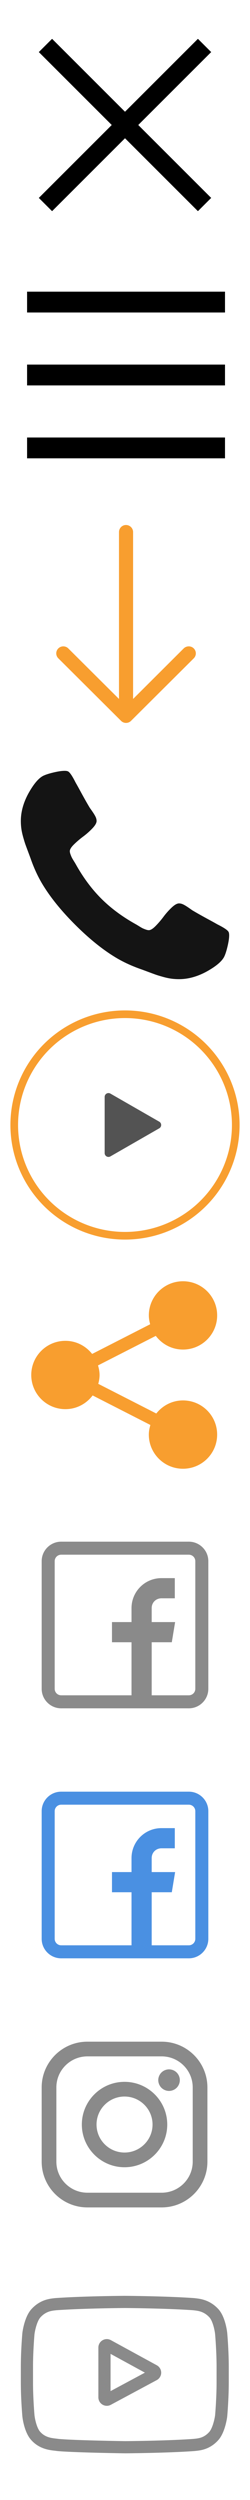 <svg xmlns="http://www.w3.org/2000/svg" xmlns:xlink="http://www.w3.org/1999/xlink" width="120" height="1200"><svg width="120" height="120" viewBox="-5 -5 120 120"><g fill-rule="evenodd"><path d="M19.998 13.634l76.368 76.368-6.364 6.364-76.368-76.368z"/><path d="M96.366 19.998L19.998 96.366l-6.364-6.364 76.368-76.368z"/></g></svg><svg width="120" height="120" viewBox="-5 -5 120 120" y="120"><path d="M8 15h95v10H8zm0 35h95v10H8zm0 35h95v10H8z" fill-rule="evenodd"/></svg><svg width="120" height="120" viewBox="-5 -5 120 120" y="240"><path d="M23.008 71.01a3.346 3.346 0 0 1 0-4.786c1.298-1.295 3.458-1.295 4.754 0l24.35 24.272V10.4c0-1.867 1.49-3.399 3.362-3.399 1.873 0 3.41 1.532 3.41 3.4v80.096L83.19 66.224c1.344-1.295 3.507-1.295 4.802 0a3.346 3.346 0 0 1 0 4.787l-30.115 30.018c-1.298 1.295-3.459 1.295-4.754 0L23.008 71.011z" fill="#f89e2f"/></svg><svg width="120" height="120" viewBox="-5 -5 120 120" y="360"><path d="M104.783 82.481c-.283-.852-2.082-2.107-5.397-3.763a165.76 165.76 0 0 0-3.833-2.13 353.97 353.97 0 0 1-4.51-2.488 150.65 150.65 0 0 1-3.8-2.2 97.04 97.04 0 0 0-1.775-1.244c-.996-.686-1.835-1.195-2.523-1.527-.686-.33-1.361-.496-2.024-.496-.947 0-2.13.675-3.55 2.023a34.58 34.58 0 0 0-3.905 4.405 42.818 42.818 0 0 1-3.763 4.403c-1.326 1.35-2.416 2.024-3.267 2.024-.427 0-.96-.12-1.599-.354a16.564 16.564 0 0 1-1.457-.603c-.33-.167-.897-.497-1.703-.996a43.852 43.852 0 0 0-1.35-.817c-6.486-3.6-12.05-7.719-16.69-12.357-4.639-4.642-8.759-10.204-12.357-16.691-.047-.095-.32-.545-.817-1.35-.497-.805-.829-1.372-.995-1.704a15.391 15.391 0 0 1-.603-1.456c-.236-.64-.355-1.171-.355-1.598 0-.852.675-1.941 2.025-3.267a42.774 42.774 0 0 1 4.403-3.763 34.565 34.565 0 0 0 4.403-3.906c1.349-1.42 2.024-2.603 2.024-3.55 0-.663-.166-1.338-.497-2.024-.331-.688-.84-1.527-1.527-2.522a93.226 93.226 0 0 0-1.244-1.776 154.12 154.12 0 0 1-2.2-3.799 358.557 358.557 0 0 1-2.487-4.51 175.71 175.71 0 0 0-2.13-3.835c-1.657-3.313-2.911-5.113-3.764-5.396-.331-.142-.829-.214-1.49-.214-1.28 0-2.949.236-5.008.71-2.06.474-3.681.97-4.865 1.492-2.368.994-4.877 3.882-7.529 8.663-2.414 4.45-3.622 8.854-3.622 13.21 0 1.277.083 2.52.249 3.728.166 1.207.462 2.569.888 4.084.426 1.515.77 2.64 1.03 3.373.26.734.745 2.047 1.455 3.942.71 1.894 1.136 3.053 1.278 3.48 1.657 4.64 3.622 8.782 5.895 12.428 3.738 6.06 8.84 12.324 15.303 18.787 6.463 6.462 12.725 11.564 18.786 15.305 3.645 2.272 7.79 4.237 12.429 5.895.426.141 1.585.567 3.479 1.279 1.894.71 3.208 1.195 3.941 1.455.734.261 1.86.605 3.373 1.031 1.517.427 2.877.723 4.085.89 1.207.163 2.45.248 3.728.248 4.355 0 8.76-1.208 13.21-3.623 4.781-2.65 7.669-5.16 8.663-7.53.523-1.182 1.018-2.803 1.491-4.864.475-2.059.711-3.727.711-5.006.002-.665-.07-1.161-.213-1.496z" fill="#141414"/></svg><svg width="120" height="120" viewBox="-5 -5 120 120" y="480"><g fill="none" fill-rule="evenodd"><circle stroke="#F89E2F" stroke-width="3.672" cx="55" cy="55" r="53.164"/><path d="M45.233 68.49V41.51a1.836 1.836 0 0 1 2.75-1.592l23.461 13.49a1.836 1.836 0 0 1 0 3.184l-23.46 13.49a1.836 1.836 0 0 1-2.751-1.592z" fill="#535353"/></g></svg><svg width="120" height="120" viewBox="-5 -5 120 120" y="600"><path d="M82.828 67.2c-5.21 0-9.806 2.483-12.809 6.285L42.17 59.242c.364-1.36.626-2.765.626-4.244 0-1.61-.311-3.125-.746-4.6L69.777 36.22c2.986 3.973 7.701 6.57 13.055 6.57 9.07 0 16.406-7.336 16.406-16.397C99.238 17.34 91.9 10 82.832 10c-9.048 0-16.393 7.34-16.393 16.393 0 1.483.262 2.892.63 4.256L39.224 44.892c-3.007-3.805-7.611-6.296-12.83-6.296-9.06 0-16.393 7.345-16.393 16.402 0 9.057 7.332 16.397 16.393 16.397 5.362 0 10.073-2.605 13.072-6.582L67.18 78.99c-.434 1.47-.75 2.998-.75 4.612C66.43 92.66 73.776 100 82.825 100c9.07 0 16.406-7.34 16.406-16.398.004-9.065-7.332-16.401-16.402-16.401z" fill="#f89e2f"/></svg><svg width="120" height="120" viewBox="-5 -5 120 120" y="720"><path d="M85.625 15h-61.25C19.205 15 15 19.206 15 24.375v61.25C15 90.795 19.206 95 24.375 95h61.25C90.795 95 95 90.794 95 85.625v-61.25C95 19.205 90.794 15 85.625 15zm3.125 70.625a3.129 3.129 0 0 1-3.125 3.125H67.812V63.281h9.655l1.595-9.687h-11.25v-6.719c0-2.652 2.036-4.688 4.688-4.688h6.406V32.5H72.5c-7.957 0-14.372 6.445-14.372 14.402v6.692H48.75v9.687h9.378V88.75H24.375a3.129 3.129 0 0 1-3.125-3.125v-61.25a3.129 3.129 0 0 1 3.125-3.125h61.25a3.129 3.129 0 0 1 3.125 3.125v61.25z" fill="#8a8a8a"/></svg><svg width="120" height="120" viewBox="-5 -5 120 120" y="840"><path d="M85.625 15h-61.25C19.205 15 15 19.206 15 24.375v61.25C15 90.795 19.206 95 24.375 95h61.25C90.795 95 95 90.794 95 85.625v-61.25C95 19.205 90.794 15 85.625 15zm3.125 70.625a3.129 3.129 0 0 1-3.125 3.125H67.812V63.281h9.655l1.595-9.687h-11.25v-6.719c0-2.652 2.036-4.688 4.688-4.688h6.406V32.5H72.5c-7.957 0-14.372 6.445-14.372 14.402v6.692H48.75v9.687h9.378V88.75H24.375a3.129 3.129 0 0 1-3.125-3.125v-61.25a3.129 3.129 0 0 1 3.125-3.125h61.25a3.129 3.129 0 0 1 3.125 3.125v61.25z" fill="#4a90e2"/></svg><svg width="120" height="120" viewBox="-5 -5 120 120" y="960"><g fill="#8a8a8a"><path d="M72.603 15H36.955C24.849 15 15 24.85 15 36.955v35.648C15 84.71 24.849 94.56 36.955 94.56h35.648c12.107 0 21.956-9.85 21.956-21.956V36.955C94.559 24.85 84.709 15 72.603 15zM87.5 72.603c0 8.214-6.683 14.897-14.897 14.897H36.955c-8.214 0-14.896-6.683-14.896-14.897V36.955c0-8.213 6.682-14.896 14.896-14.896h35.648c8.214 0 14.897 6.683 14.897 14.896v35.648z"/><path d="M54.78 34.28c-11.305 0-20.5 9.196-20.5 20.5s9.195 20.5 20.5 20.5c11.303 0 20.5-9.196 20.5-20.5s-9.197-20.5-20.5-20.5zm0 33.94c-7.412 0-13.442-6.029-13.442-13.44 0-7.412 6.03-13.442 13.441-13.442 7.412 0 13.442 6.03 13.442 13.442 0 7.411-6.03 13.44-13.442 13.44zm21.36-39.925c-1.36 0-2.697.55-3.657 1.515a5.201 5.201 0 0 0-1.52 3.661 5.22 5.22 0 0 0 1.52 3.661 5.216 5.216 0 0 0 3.656 1.516 5.227 5.227 0 0 0 3.661-1.516 5.215 5.215 0 0 0 1.516-3.66c0-1.366-.55-2.702-1.516-3.662a5.199 5.199 0 0 0-3.66-1.515z"/></g></svg><svg width="120" height="120" viewBox="-5 -5 120 120" y="1080"><g fill="#8a8a8a"><path d="M70.265 50.332l-22.05-12.065a4.015 4.015 0 0 0-4.009.069 4.014 4.014 0 0 0-1.985 3.484v23.922c0 1.438.737 2.738 1.972 3.476a4.04 4.04 0 0 0 2.077.579c.656 0 1.314-.162 1.92-.488l22.05-11.857a4.05 4.05 0 0 0 .025-7.12zm-22.195 12.4V44.855l16.48 9.017-16.48 8.862z"/><path d="M104.071 34.842l-.005-.046c-.084-.803-.925-7.949-4.4-11.583-4.013-4.275-8.566-4.794-10.754-5.043-.182-.021-.348-.04-.496-.06l-.175-.018C75.046 17.132 55.12 17.002 54.92 17h-.035c-.2.002-20.126.132-33.44 1.092l-.175.018c-.142.02-.298.037-.468.057-2.164.25-6.667.77-10.693 5.199C6.8 26.96 5.844 33.954 5.745 34.74l-.011.102C5.704 35.176 5 43.134 5 51.123v7.468c0 7.99.704 15.947.734 16.282l.005.05c.085.791.926 7.806 4.383 11.441 3.776 4.132 8.55 4.679 11.117 4.973.406.046.755.086.993.128l.231.032c7.618.725 31.504 1.082 32.517 1.096h.061c.2 0 20.125-.132 33.32-1.091l.174-.018c.167-.022.354-.042.56-.063 2.152-.229 6.63-.703 10.601-5.072 3.309-3.597 4.266-10.59 4.364-11.374l.011-.102c.03-.335.735-8.293.735-16.282v-7.468c0-7.99-.705-15.946-.735-16.281zm-5.115 23.75c0 7.394-.645 15.009-.706 15.708-.249 1.926-1.257 6.35-2.87 8.102-2.485 2.734-5.038 3.005-6.902 3.203a32 32 0 0 0-.623.07c-12.762.922-31.936 1.064-32.82 1.07-.99-.015-24.526-.375-31.912-1.061a25.673 25.673 0 0 0-1.219-.158c-2.186-.25-5.178-.593-7.48-3.124l-.054-.058c-1.583-1.65-2.563-5.787-2.812-8.021-.047-.529-.71-8.234-.71-15.732v-7.468c0-7.386.645-14.993.707-15.707.297-2.268 1.325-6.424 2.87-8.104 2.561-2.817 5.262-3.13 7.048-3.336.17-.02.33-.038.477-.057 12.948-.927 32.26-1.065 32.953-1.07.692.004 19.998.143 32.83 1.07.158.02.33.04.515.061 1.837.21 4.614.526 7.163 3.245l.024.025c1.583 1.65 2.563 5.86 2.812 8.138.045.5.71 8.22.71 15.735v7.468z"/></g></svg></svg>